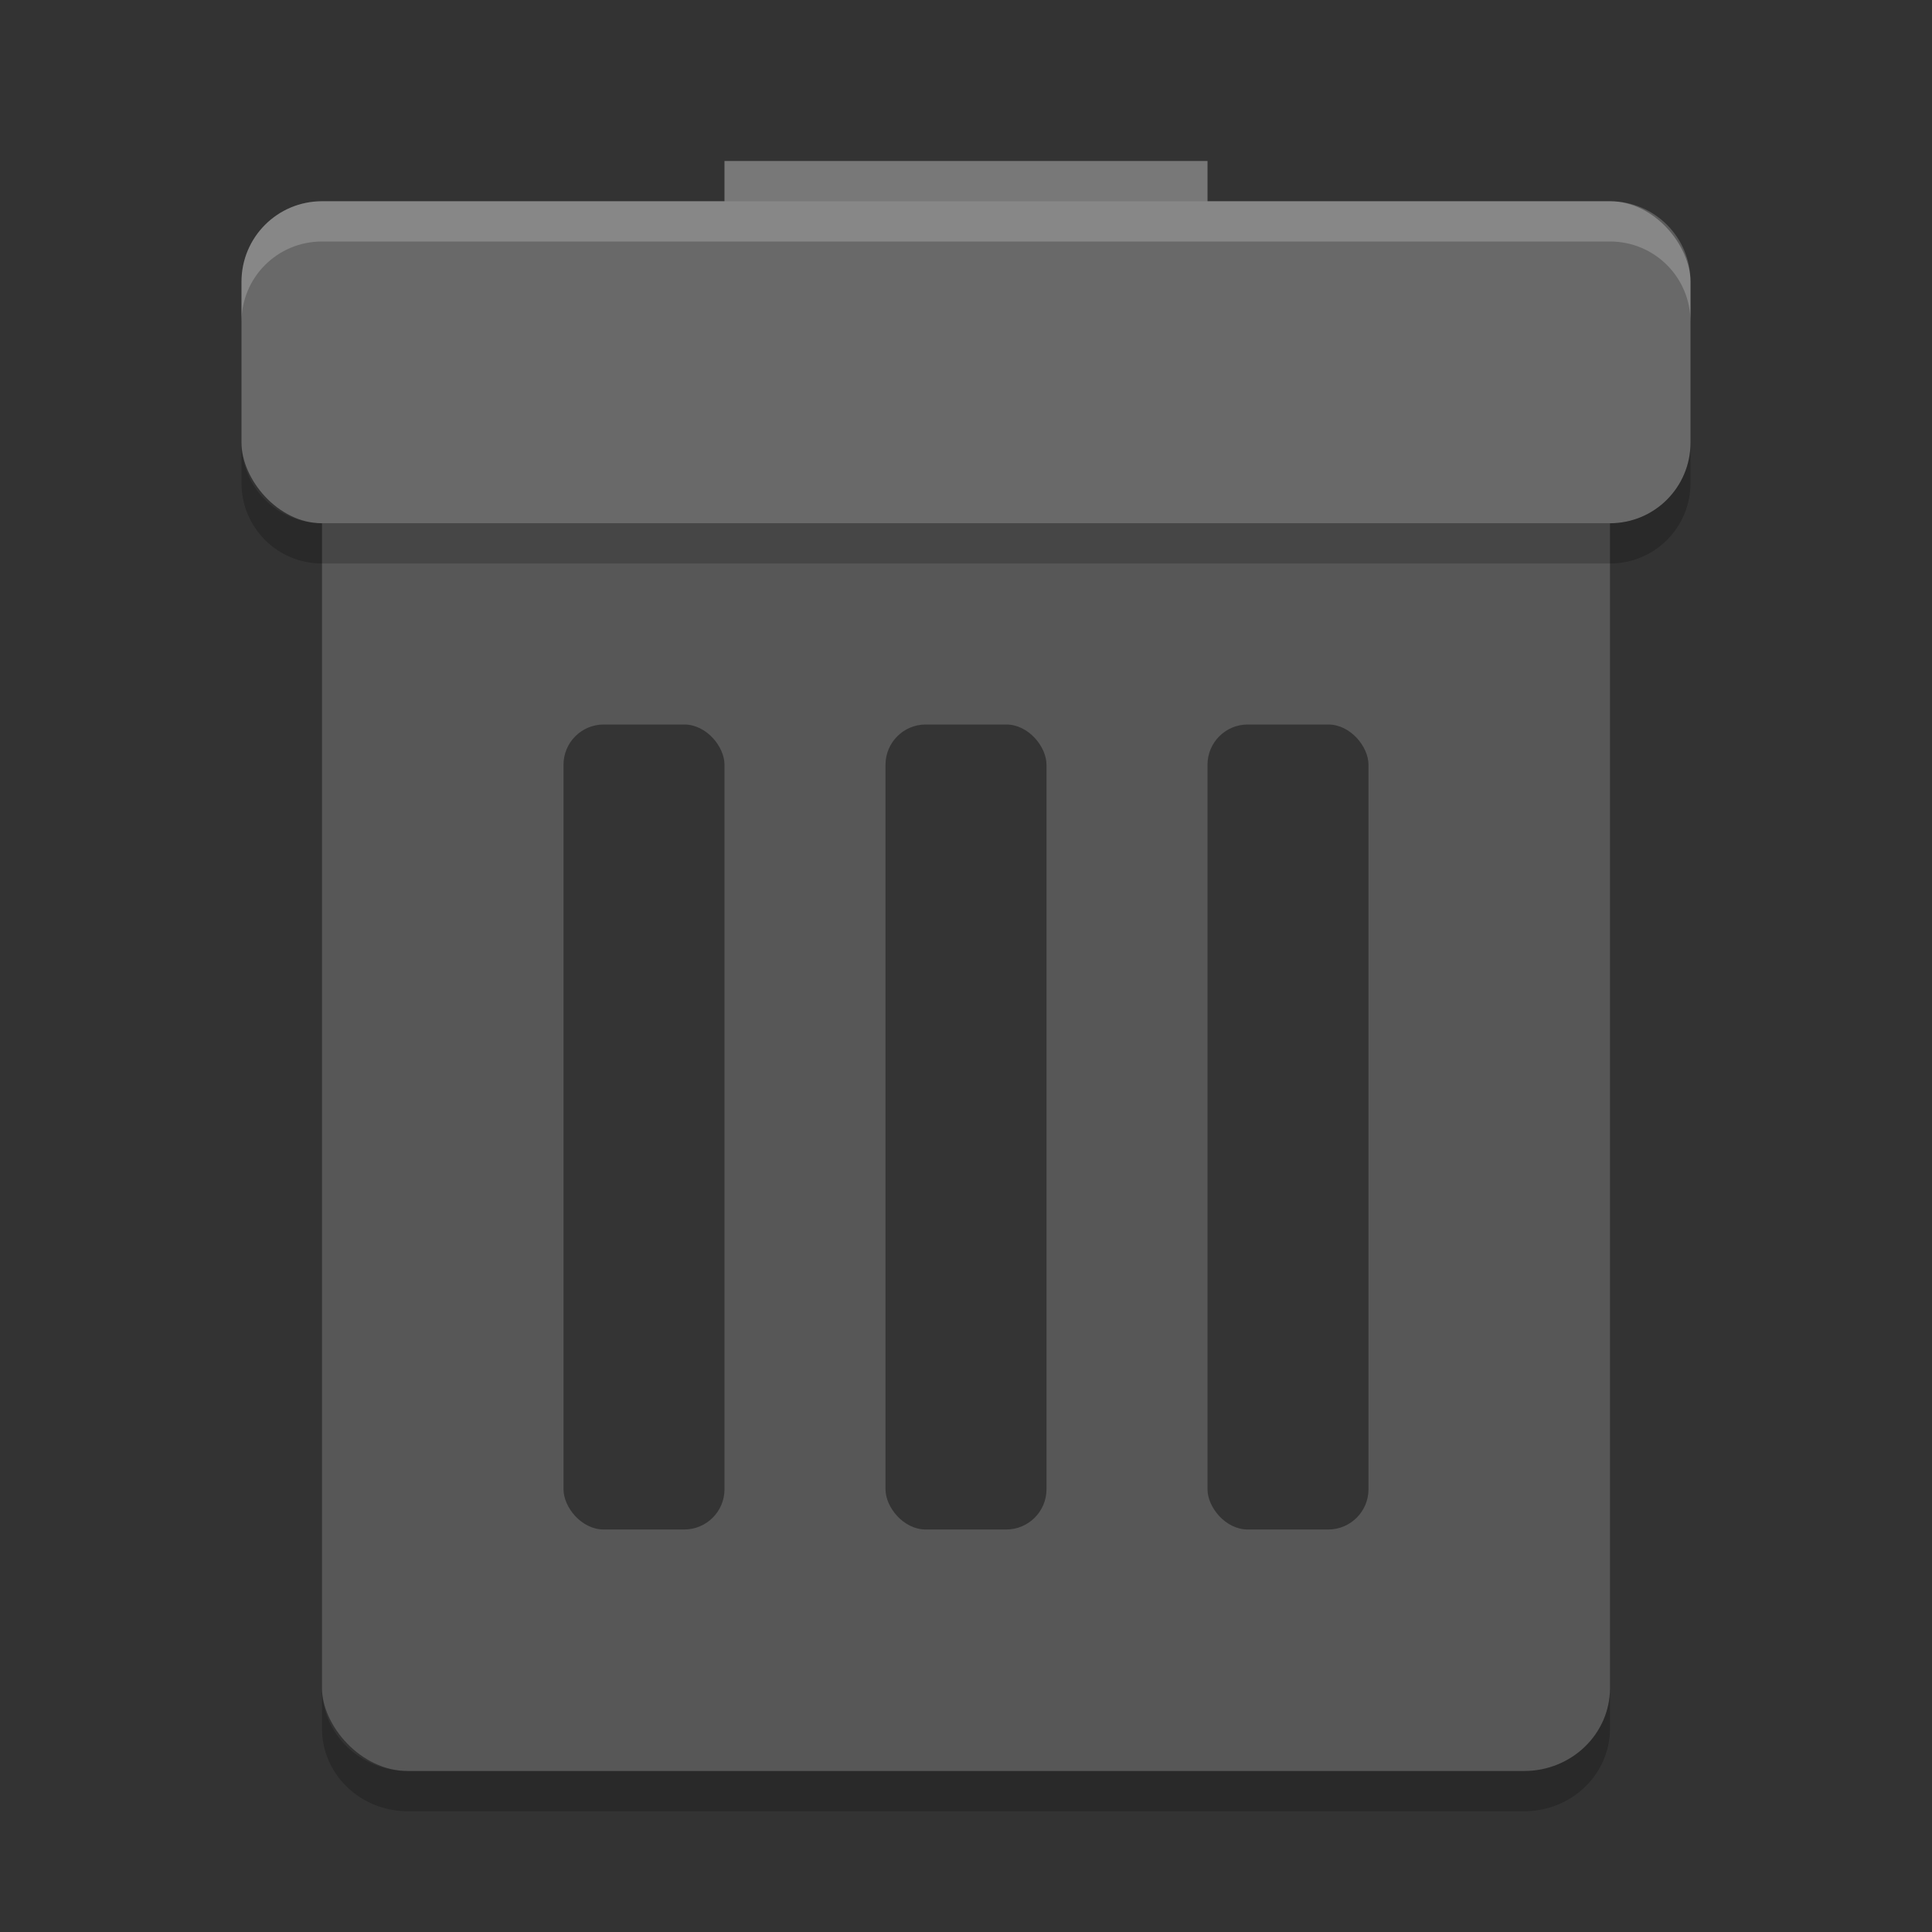 <svg xmlns="http://www.w3.org/2000/svg" width="24" height="24" version="1">
 <rect width="100%" height="100%" fill="#333333" stroke="none"/>
 <rect style="fill:#575757" width="16" height="17.5" x="4" y="4.5" rx="1.067" ry="1.03"/>
 <rect style="fill:#696969" width="18" height="4" x="3" y="2.5" rx="1" ry="1"/>
 <rect style="opacity:0.4" width="2" height="10" x="11" y="9" rx=".5" ry=".5"/>
 <rect style="opacity:0.4" width="2" height="10" x="15" y="9" rx=".5" ry=".5"/>
 <rect style="opacity:0.4" width="2" height="10" x="7" y="9" rx=".5" ry=".5"/>
 <rect style="fill:#696969" width="6" height="2" x="9" y="2"/>
 <path style="opacity:0.2;fill:#ffffff" d="m 4,2.5 c -0.554,0 -1,0.446 -1,1 L 3,4 C 3,3.446 3.446,3 4,3 l 16,0 c 0.554,0 1,0.446 1,1 l 0,-0.5 c 0,-0.554 -0.446,-1 -1,-1 l -16,0 z"/>
 <path style="opacity:0.2" d="M 3,5.5 3,6 c 0,0.554 0.446,1 1,1 l 16,0 c 0.554,0 1,-0.446 1,-1 l 0,-0.5 c 0,0.554 -0.446,1 -1,1 L 4,6.5 C 3.446,6.5 3,6.054 3,5.5 Z"/>
 <path style="opacity:0.2" d="m 4,20.971 0,0.5 C 4,22.041 4.476,22.5 5.067,22.5 l 13.867,0 C 19.524,22.5 20,22.041 20,21.471 l 0,-0.5 c 0,0.571 -0.476,1.03 -1.067,1.03 l -13.867,0 C 4.476,22 4,21.541 4,20.971 Z"/>
 <path style="opacity:0.1;fill:#ffffff" d="m 9,2 0,0.5 6,0 L 15,2 9,2 Z"/>
</svg>
